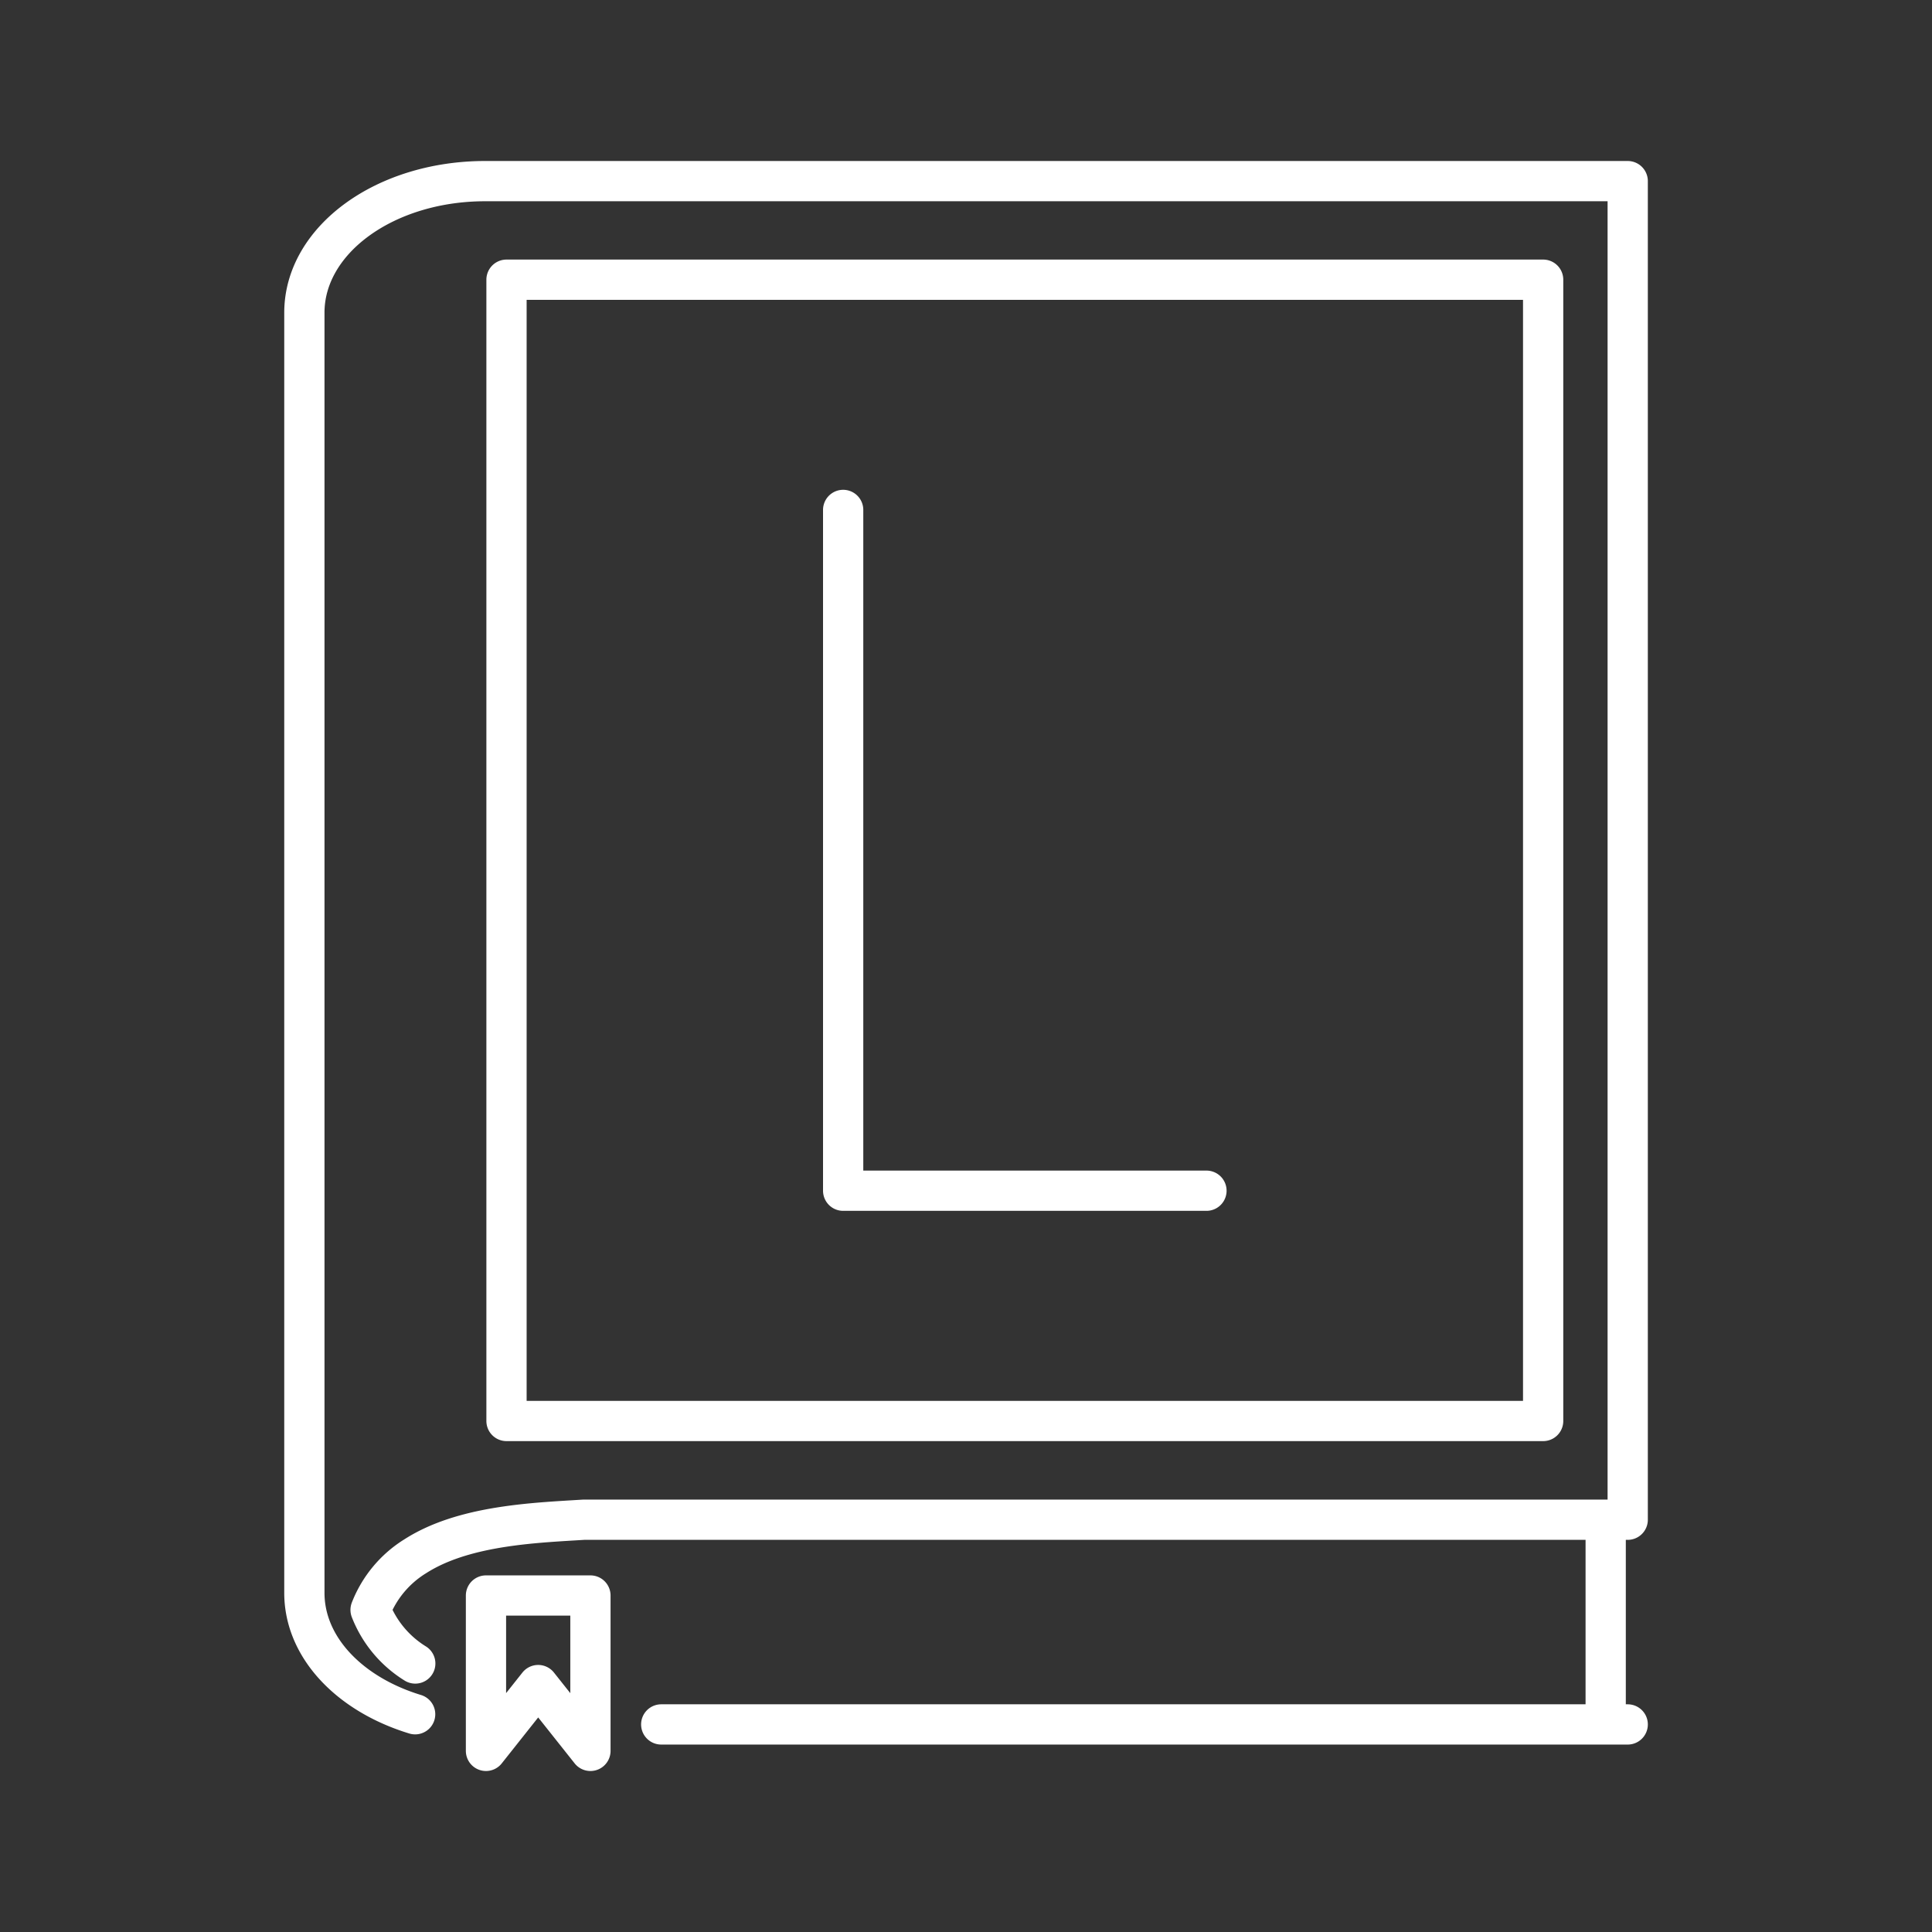 <svg xmlns="http://www.w3.org/2000/svg" xml:space="preserve" width="48" height="48"><rect width="100%" height="100%" fill="#333333" stroke="none"/><path fill="none" stroke="#fff" stroke-linecap="round" stroke-linejoin="round" d="M12.074 39.64h2.595v3.86l-1.298-1.635-1.297 1.635zm8.874-26.971v16.914h9.026M12.584 6.949h25.755v28.355H12.584zM40.44 42.843h-.547m-29.576-1.514a2.73 2.73 0 0 1-1.11-1.332 2.73 2.73 0 0 1 1.108-1.331m0 0q.128-.082.264-.154m0 0c1.185-.627 2.788-.684 3.925-.755h25.389m.547 0h-.547v5.086H16.428m-6.114-.253c-1.62-.493-2.752-1.655-2.752-3.016V7.77c0-1.812 2.004-3.27 4.492-3.27H40.44v33.257"/></svg>
